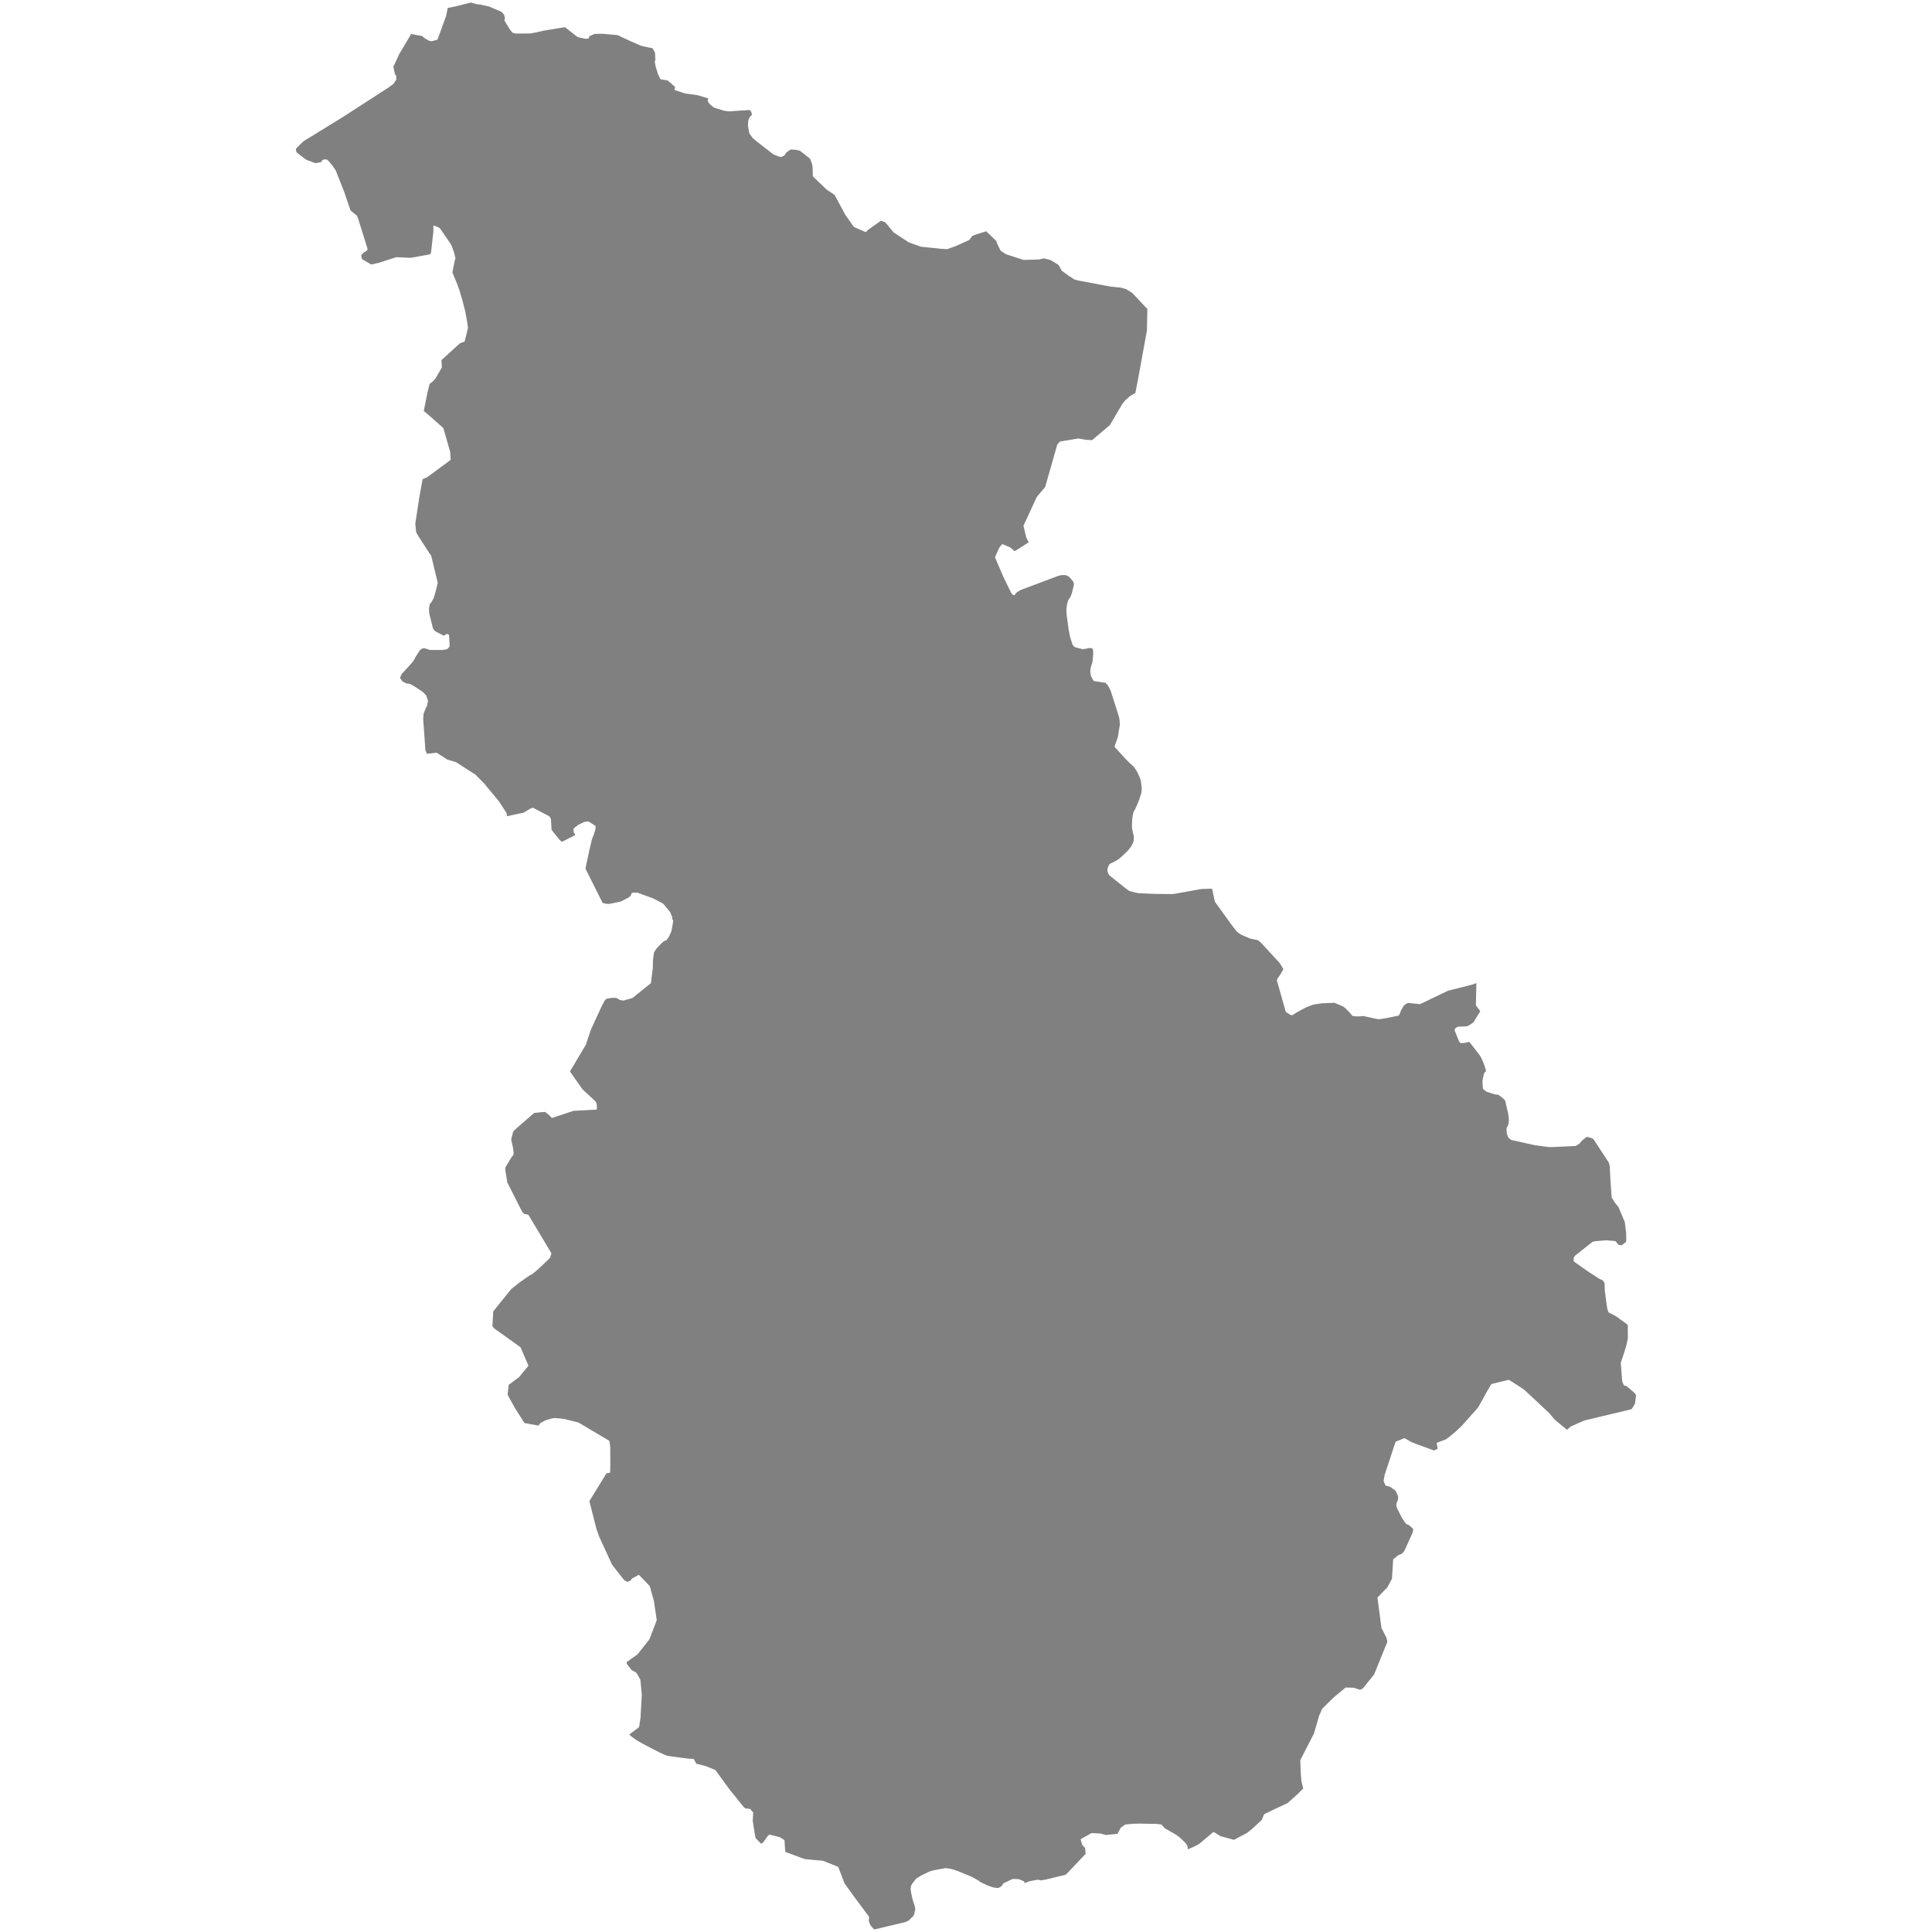 <?xml version="1.0"?>
<svg xmlns="http://www.w3.org/2000/svg" version="1.2" baseProfile="tiny" width="800" height="1149" viewBox="0 0 800 1149" fill="gray" stroke="white" stroke-linecap="round" stroke-linejoin="round">
<g id="세종특별자치시_시군구_경계">
<style>
    svg {
        position: absolute;
        top: 10%;  /* 위쪽에서 10% */
        left: 5%; /* 왼쪽에서 10% */
        z-index: 1; /* 지도가 앞에 나오도록 설정 */
        width: 800px;
        height: 800px;
    }

    path {
        transition: fill 0.5s ease; /* 색상 변화에 부드러운 효과 추가 */
    }

    path:hover {
        fill: black; /* 마우스오버 시 색상 변경 */
    }
</style>
<path d="M 126.33 11.56 126.33 11.97 126.02 11.89 125.94 12 129.15 17.24 130.61 19.03 131.01 19.14 131.97 19.39 132.15 19.44 132.48 19.45 140.93 19.4 144.68 18.69 148.63 17.77 161.63 15.63 169.3 21.62 173.88 22.58 174.51 22.52 174.71 22.49 175.24 22.38 175.29 22.38 175.49 21.23 179 19.69 183.6 19.56 192.92 20.4 201.05 24.18 207.06 26.78 211.59 27.79 213.91 28.2 215.54 31.19 215.76 35.66 215.42 36.66 215.85 39.18 217.34 44.04 218.61 46.7 222.78 47.36 227.27 51.26 227.52 51.52 227.41 52.64 227.17 53.18 233.17 55.13 240.25 56.06 247.26 58.14 246.89 60.11 248.11 61.73 250.34 63.54 256.16 65.35 257.27 65.51 258.5 65.67 258.85 65.71 259.27 65.75 264.82 65.33 271.65 64.93 272.15 65.55 272.74 66.28 273.28 68.44 272.55 69.16 272.08 69.57 271.4 70.73 271.07 71.56 270.8 74.56 271.29 77.42 271.29 77.43 271.63 79.16 273.37 81.56 273.98 82.11 275.32 83.28 275.79 83.68 285.67 91.34 288.83 92.64 289.08 92.7 289.57 92.81 290.51 92.67 291.06 92.37 291.75 91.98 291.82 91.88 292.63 90.57 293.11 90.14 294.29 89.17 295.88 88.37 299.23 88.65 300.1 88.87 301.03 89.12 301.56 89.27 307.61 94.01 307.93 94.74 308.92 97.31 309.25 99.52 309.3 100.04 309.33 101.55 309.34 102.05 309.34 102.28 309.34 102.76 309.37 103.73 309.4 104.68 317.43 112.34 322.25 115.58 328.59 127.38 333.36 134.18 333.76 134.6 340.28 137.5 341.44 136.29 349.31 130.71 349.52 130.78 349.85 130.89 352.01 131.62 354.11 133.89 354.45 134.47 357.42 137.94 366.21 143.69 373.32 146.23 385.74 147.51 388.81 147.66 393.84 145.84 401.56 142.36 402.31 141.41 403.11 140.3 403.19 140.19 403.32 140.07 404.65 139.36 412.11 136.99 412.41 137.27 412.85 137.68 413.12 137.93 413.36 138.16 413.77 138.55 418.58 143.13 418.64 143.24 418.64 143.92 418.67 144.01 418.69 144.06 419.99 146.78 421.03 148.83 424.02 150.74 434.31 154.07 442.47 153.86 443.42 153.78 445.34 153.4 445.41 153.17 446.48 153.19 450.1 154.05 451.55 154.82 454.75 156.8 455.48 157.29 457.29 160.61 461.14 163.45 464.71 165.77 467.59 166.47 485.67 169.87 492.05 170.57 492.67 170.71 493.45 170.9 495.52 171.53 499.19 173.83 508.38 183.62 508.09 196.61 503.65 221.08 502.96 224.84 501.13 234.26 501.1 234.27 499.87 234.78 497.75 236.02 495.1 238.39 493.29 240.63 486 253.08 475.2 262.24 471.52 262.09 471.13 262.02 468.95 261.65 466.77 261.29 456.09 263.07 454.76 264.55 447.53 289.86 442.59 295.74 441.62 297.77 434.69 312.72 436.33 319.52 437.94 322.71 430.14 327.69 429.76 327.92 428.71 328.29 427.26 327.03 426.1 326.02 426.09 326.01 421.92 324.24 421.64 324.17 420.17 326.04 417.79 331.39 418.32 332.71 422.59 342.67 427.27 352.29 427.66 352.86 427.95 353.15 428.11 353.32 428.19 353.37 428.32 353.45 428.55 353.5 428.93 352.91 429.94 351.86 432.36 350.4 454.57 342.05 456.07 341.68 456.81 341.54 458.27 341.52 459.03 341.51 459.88 341.69 460.5 341.98 461.25 342.42 461.62 342.66 462.26 343.29 462.26 343.29 463.14 344.35 464.03 345.42 464.38 346.09 464.58 346.86 464.67 347.67 464.51 348.59 464.5 348.64 463.43 352.98 463.11 353.85 462.56 355.24 462.12 355.92 461.79 356.33 461.39 356.88 460.75 358.72 460.72 358.81 460.6 359.5 460.42 360.57 460.22 362.11 460.22 362.46 460.24 363.69 460.25 363.96 460.32 365.37 461.24 372.11 461.54 374.17 461.69 375.06 462.2 377.87 462.34 378.39 462.49 378.89 463.02 380.68 463.17 381.2 463.88 383.25 464.21 383.73 464.36 383.95 464.52 384.05 464.86 384.27 465.3 384.53 466.15 384.76 467.28 385.04 469.32 385.55 470.89 385.38 471.36 385.32 472.35 385.07 472.88 384.94 473.72 384.92 474.66 384.91 475.53 385.41 475.63 385.57 476 386.07 476.11 387.57 476.15 389.06 475.87 392.23 475.69 393.9 475.01 395.95 474.6 397.53 474.43 399.04 474.47 400.29 474.74 401.45 474.86 401.98 475.42 403.16 475.68 403.59 476.26 404.53 476.42 404.55 478.71 404.92 481.67 405.39 483.24 405.64 484.51 406.98 485.02 407.76 485.28 408.16 485.79 409.19 486.56 410.79 491.46 426.15 491.81 428.15 491.91 429.63 492 430.96 490.82 438.48 488.85 443.99 495.5 451.24 495.55 451.3 496.5 452.24 497.87 453.59 498.48 454.12 499.1 454.66 500.28 455.78 501.69 457.92 501.81 458.12 502.45 459.24 503.76 462.1 503.79 462.19 504.06 463 504.27 463.6 504.39 463.95 504.54 464.83 504.73 466.24 504.92 467.8 504.97 468.48 505.01 468.93 504.97 469.85 504.77 471.66 504.57 472.33 503.56 475.59 501.98 479.37 501.61 480.24 500.72 482.06 500.22 482.85 499.81 484.26 499.52 485.76 499.46 486.29 499.33 487.33 499.2 490.89 499.22 492.25 499.44 493.53 499.77 495.09 500.23 496.89 500.31 497.2 500.34 498.11 500.28 499.08 500.15 500.15 499.89 501.26 499.15 502.68 498.52 503.83 497.79 504.8 497.41 505.26 497.25 505.45 496.83 505.96 496.17 506.71 492.31 510.35 491.25 511.21 490.22 511.92 487.58 513.34 486.18 514 486.13 514.02 485.79 514.17 485.74 514.26 485.03 515.55 484.61 517.02 484.64 518.1 484.93 518.97 485.65 520.28 495.8 528.34 497.08 529.27 497.58 529.47 500.53 530.26 500.87 530.34 502.44 530.68 503.49 530.73 503.65 530.74 510.18 531.03 512.53 531.12 522.14 531.22 522.55 531.2 523.46 531.16 531.96 529.66 539.77 528.22 545.17 528.04 545.48 528.04 546.73 528.02 548.48 536.03 558.04 549.31 561.23 553.48 563.37 555.18 564.89 555.89 565.35 556.1 569.25 557.73 573.61 558.65 574.36 559.1 574.39 559.11 576.01 560.52 587.14 572.66 589.36 576.44 588.38 578.07 587.99 578.74 587.09 580.23 586.92 580.47 586.28 581.36 585.91 581.87 585.4 583.06 590.63 601.49 592.87 602.93 593.65 603.24 594.08 603.22 595.99 601.9 601.93 598.69 606.49 596.93 611.63 596.2 619.22 595.88 624.5 598.13 625.32 598.75 625.86 599.16 628.08 601.37 630.16 603.76 632.83 604 634.27 603.95 636.15 603.71 645.02 605.63 646.15 605.59 648.94 605.19 655.84 603.8 656.52 603.66 656.97 603.57 657.02 603.5 657.63 602.62 657.78 602.06 657.98 601.44 658.01 601.34 658.26 600.76 659.78 598.08 660.11 597.68 660.95 596.99 662.13 596.22 662.64 595.97 662.72 595.95 669.96 596.68 686.4 588.76 700.69 585.15 701.54 584.9 703.86 583.98 704.03 584.02 703.74 597.73 706.3 601.1 706.44 601.32 706.4 601.47 702.21 608.3 702.03 608.43 699.66 610.1 698 610.85 697.45 610.88 692.81 611.07 692.43 611.23 691.5 611.74 691.42 611.83 691.28 612.1 691.05 612.56 692.93 617.27 693.76 619.27 694 619.6 694.45 619.88 696.27 619.77 696.52 619.72 696.92 619.64 697.2 619.57 697.6 619.48 699.55 619.11 699.64 619.18 699.77 619.34 699.81 619.39 705.78 627.08 706.65 628.44 706.72 628.55 708.21 631.9 709.26 634.9 709.92 637.6 709.3 637.74 709.05 637.8 708.96 637.99 708.56 638.77 708.45 638.99 707.64 642.8 707.78 645.86 707.91 647.34 708.85 648.12 709.76 648.81 714.89 650.41 716.86 650.61 719.18 652.39 720.66 653.78 721.08 654.16 723.01 662.54 723.36 665.95 723.16 668.39 723.11 668.55 722.65 669.85 722.08 670.74 721.96 671.72 722.13 674.02 722.67 675.56 722.74 675.71 723.03 676.36 724.43 677.46 737.43 680.39 739.27 680.69 746.91 681.71 749.28 681.64 758.7 681.23 762.43 681.03 764.44 679.85 765.68 678.33 766.29 677.7 768.83 675.76 769.07 675.58 769.14 675.53 772.88 676.55 773.12 676.8 773.32 677 773.75 677.44 782.75 691.22 782.85 691.57 783.4 693.69 783.41 694.06 783.42 694.43 783.39 694.81 783.78 702.05 784.46 711.95 786.23 714.85 788.46 717.57 792.28 726.65 793.11 733.37 793.12 733.7 793.14 735.4 793.17 738.04 792.86 738.97 790.18 741.11 787.76 740.8 787.71 740.73 786.01 738.58 780.77 738.13 773.96 738.69 772.75 739.08 762.55 747.15 762.34 747.46 762.18 747.73 761.94 748.19 761.83 749.84 769.54 755.3 772.43 757.21 777.17 760.22 779.12 761.08 780.21 762.84 780.28 763.2 780.44 767.88 781.74 777.56 781.75 777.66 782.35 779.67 782.48 780.12 786.83 782.35 793.39 787.14 794.06 787.83 794.12 795.98 793.32 799.86 792.12 803.88 789.92 810.58 790.75 821.48 791.7 823.57 792.4 823.72 793.06 823.86 797.67 827.8 798.47 828.75 798.52 828.82 799 829.88 798.35 834.82 798.31 835.05 796.23 838.4 795.06 838.8 769.26 844.95 767.9 845.28 759.93 848.79 757.45 850.97 757.44 850.98 756.8 850.46 756.42 850.15 754.31 848.41 750.96 845.64 749.8 844.68 749.6 844.51 747.74 842.27 746.5 840.76 738.37 833.14 731.46 826.71 731.04 826.44 728.48 824.77 727.09 823.87 722.77 821.12 712.81 823.53 712.66 823.77 712.24 824.42 711.62 825.48 710.17 827.97 710.13 828.03 709.37 829.42 708.98 830.13 708.34 831.29 705.03 837.24 705.03 837.26 695.61 847.87 695.52 847.98 695.46 848.04 692.61 850.74 691.17 852.1 689.05 853.84 687.58 855.03 685.84 856.37 680.44 858.44 681.12 861.88 679.08 862.89 678.61 863.05 678.55 863.07 678.39 863.11 678.24 863.12 677.63 862.91 668.12 859.44 665.02 858.25 664.77 858.12 664.67 858.07 663.17 857.22 660.8 855.83 655.88 857.8 649.39 877.52 648.87 880.76 649.85 883.05 652.58 883.81 655.92 886.28 657.51 889.84 657.37 892.12 656.9 893.21 656.5 894.13 656.42 894.71 656.43 895.21 656.62 895.99 656.84 896.85 659.64 902.37 661.67 905.4 662.13 905.95 662.86 906.26 663.13 906.17 663.15 906.16 666.05 908.61 666.15 908.69 666.16 908.73 666.34 909.36 666.43 909.7 666.44 909.73 666.44 909.82 666.43 910.11 666.11 911.48 666.05 911.71 665.77 912.37 661.06 922.79 659.44 924.51 658.53 924.87 657.32 925.36 654.54 927.57 653.83 939.04 651.02 944.29 645.22 950.28 647.56 967.98 650.47 973.71 651.12 976.27 651.15 976.39 651.15 976.4 643.13 996.1 636.38 1004.5 635.86 1004.8 634.98 1005.28 634.07 1005.39 632.21 1004.77 630.64 1004.23 625.98 1004.09 619.3 1009.63 617.37 1011.44 612.23 1016.58 610.49 1020.52 607.38 1031.19 599.28 1047 599.66 1055.46 599.99 1059.27 600.73 1062.24 601.14 1063.69 601.03 1063.81 599.63 1065.3 597.78 1067.18 591.41 1072.86 591.29 1072.9 585.54 1075.54 577.68 1079.3 576.61 1081.95 576.52 1082.17 576.32 1082.64 570.68 1087.88 570.67 1087.89 569.42 1088.91 569.36 1088.96 567.52 1090.43 559.44 1094.72 551.18 1092.46 547.25 1090.07 539.17 1096.86 536.19 1098.55 532.42 1100.14 531.53 1100.39 531.52 1100.39 531.32 1100.27 531.32 1100.09 531.32 1098.25 530.98 1097.67 530.33 1096.57 526.9 1093.23 524.96 1091.75 517.89 1087.69 515.99 1085.54 513.14 1085.21 503.06 1085.03 499.25 1085.14 494.9 1085.55 492.99 1086.91 492.39 1087.37 490.4 1091.1 483.1 1091.82 479.93 1090.93 474.83 1090.65 468.69 1094.09 469.63 1097.05 470.79 1098.24 471.31 1098.89 471.67 1102.69 459.68 1115.35 458.76 1115.6 447.59 1118.28 444.51 1118.83 444.49 1118.82 443.01 1118.4 442.14 1118.52 441.29 1118.64 437.8 1119.34 434.29 1120.69 434.22 1119.33 432.44 1118.54 432.34 1118.5 431.45 1118.1 431.38 1118.1 431.27 1118.09 427.89 1117.93 422.5 1120.49 422.47 1120.61 422.27 1121.02 421.91 1121.57 421.39 1122.07 421.1 1122.31 420.81 1122.54 420.68 1122.63 420.5 1122.77 420.4 1122.82 420.26 1122.89 419.64 1123.18 419.19 1123.28 418.55 1123.29 418.04 1123.25 417.85 1123.23 417.65 1123.21 417.26 1123.17 416.06 1122.97 415.48 1122.8 415.3 1122.74 412.88 1121.86 412.56 1121.73 412.13 1121.55 408.45 1119.82 407.84 1119.42 407.74 1119.35 407.06 1118.76 403.15 1116.59 394.87 1113.2 392.38 1112.36 391.05 1112 389.65 1111.71 387.91 1111.53 387.21 1111.6 381.14 1112.74 379.63 1113.12 379.04 1113.31 378.72 1113.42 378.48 1113.5 373.98 1115.65 371.09 1117.36 370.43 1117.99 368.43 1120.54 368.01 1121.29 367.79 1121.82 367.65 1122.6 367.61 1123.21 367.59 1123.76 367.78 1125.13 368.68 1129.37 369 1130.44 369.46 1131.88 369.47 1131.91 369.49 1131.96 369.95 1133.15 370.35 1135.46 370.03 1136.89 369.9 1137.47 369.62 1138.72 369.08 1139.82 366.27 1142.48 366.18 1142.56 366.15 1142.58 365.65 1142.89 364.6 1143.36 364.18 1143.52 364.13 1143.54 363.99 1143.59 363.67 1143.69 345.49 1148 344.87 1147.7 343.11 1145.74 342.61 1144.86 342.42 1144.51 341.82 1142.97 341.68 1142.58 341.89 1140.17 333.53 1128.91 327.3 1120.31 323.63 1110.64 314.84 1107.14 304.43 1106.19 302.64 1105.65 292.17 1101.77 291.95 1100.59 291.9 1099.91 291.9 1099.83 291.87 1099.51 291.57 1094.63 288.97 1093.04 283.29 1091.62 282.8 1091.88 282.34 1092.41 280.93 1094.37 279.75 1096.08 278.04 1097.13 274.4 1093.36 273.84 1090.39 272.66 1082.92 272.95 1078.09 271.33 1076.24 268.74 1076.02 267.89 1075.41 267.56 1075.16 259.1 1064.69 250.62 1053.08 245.31 1050.88 242.21 1050.06 239.22 1049.35 237.82 1046.58 234.49 1046.34 227.44 1045.43 223.99 1044.96 222.09 1044.66 219.18 1043.43 216.25 1042.02 209.61 1038.61 206.34 1036.81 203.35 1035.07 200.57 1033.01 198.95 1031.48 204.69 1027.23 204.95 1026.97 205.01 1026.89 205.13 1026.72 205.18 1026.42 205.7 1023.03 205.92 1021.63 206.69 1008.02 205.87 999.15 204.04 995.87 203.92 995.71 203.38 994.97 201.95 994.21 201.88 994.18 200.8 993.61 198.03 990.07 197.9 989.9 197.84 989.6 197.57 988.29 204.34 983.49 211.24 974.73 215.58 963.52 213.9 952.2 211.52 943.57 208.81 940.74 205.34 937.16 204.9 937.4 204.6 937.57 201.75 939.14 200.7 940.54 199.99 940.78 199.98 940.78 199.93 940.8 198.41 941.3 196.33 940.06 189.11 930.89 181.52 914.4 179.76 909.52 175.47 892.66 185.94 875.66 187.8 875.48 187.9 874.88 187.93 874.22 187.96 869.66 187.92 860.74 187.66 858.42 187.59 858.06 187.45 857.22 169.48 846.55 168.06 846.14 161.38 844.47 158.91 844.12 157.1 843.97 155.47 843.84 153.93 844.05 150.96 844.87 149.74 845.35 147.18 846.71 146.69 847.4 146.06 848.39 137.12 846.77 131.24 837.55 127.42 830.59 127.29 830.32 126.89 829.52 127.55 823.34 133.87 818.63 139.2 812.14 134.7 801.61 129.67 797.99 119.32 790.58 118.65 789.95 117.83 788.85 118.35 780.03 118.64 779.35 129.23 766.22 134.11 762.37 138.48 759.29 140.49 757.92 141.74 757.35 145.25 754.43 152.15 747.85 152.94 745.5 139.39 722.84 137.12 722.4 136.37 721.81 135.82 721.12 134.99 719.73 126.69 703.29 125.42 695.27 125.73 693.87 129.42 687.74 130.49 686.49 130.2 683.11 128.98 677.73 130.25 672.7 130.42 672.53 132.33 670.66 142.92 661.45 144.48 661.25 146.87 661 148.82 660.82 149.9 660.81 150.29 661.12 152.6 662.98 153.87 664.34 166.39 660.17 179.71 659.43 180.02 659.42 180.03 659.34 179.86 656.63 179.62 655.99 178.99 655.06 178.44 654.55 171.56 648.17 164.77 638.53 164.03 637.44 163.94 637.3 164.25 636.61 173.47 621.08 176.49 612.08 182.83 598.34 184.58 594.96 184.81 594.69 185.77 593.59 188.91 593 190.55 592.95 191.42 592.94 192.82 593.22 194.23 594.21 196.23 594.55 201.08 593.17 201.61 592.92 212.13 584.45 213.25 575.8 213.31 571.12 213.97 566.19 215.79 563.52 218.48 560.73 220 559.38 221.52 558.73 222.84 556.98 224.36 553.58 225.39 547.63 224.6 546.41 224.86 545.74 223.66 542.78 220.87 539.33 219.52 537.77 213.83 534.79 204.66 531.42 202.84 531.31 202.75 531.33 201.97 531.44 201.57 531.5 201.39 532.01 201.24 532.59 200.56 533.39 199.76 534.09 195.07 536.55 193.91 536.87 187.87 538.07 187.69 538.07 186.66 538.1 185.13 537.79 184.79 537.72 183.6 537.49 173.79 517.97 173.74 517.84 173.21 516.35 175.49 505.64 177.14 498.7 178.21 496.1 179.1 493.15 179.17 492.91 179.21 491.49 175.44 489.07 175.04 489.09 174.2 489.14 174.18 489.14 173.22 489.29 169.66 490.97 169.57 491.04 168.96 491.52 167.13 492.97 167.06 493.02 167.07 493.34 167.15 494.97 167.45 495.16 167.66 495.3 168.02 496.24 167.85 497.1 159.86 501.12 159.7 501.15 159.32 501.01 158.2 500.12 155.32 496.57 153.03 493.66 152.66 487.17 151.92 485.89 142.63 481.01 142.32 481.01 141.74 481.01 140.99 481.43 139.99 482.05 139.17 482.56 138.47 482.96 137.37 483.58 137.16 483.7 137.05 483.77 126.6 486.01 126.49 485.77 126.37 483.91 122.03 477.11 112.91 466.09 107.9 461.06 96.59 453.79 96.1 453.6 91.33 452.19 85.12 448.18 79.15 448.83 79.1 448.73 78.92 448.34 78.01 446.4 76.68 427.55 76.88 424.66 77 424.13 78.42 420.65 78.96 419.66 79.55 416.81 78.52 413.84 76.65 411.9 71.38 408.39 69.09 407.21 67.05 406.95 64.43 405.59 62.84 403.22 63.91 400.62 65.25 399.22 70.73 393.14 72.46 390.07 74.96 386.15 76.56 385.21 76.85 385.04 78.23 385.08 81.34 386.06 88.73 386.04 91.27 385.58 91.31 385.57 92.22 384.47 92.41 384.25 92.38 383.33 92.06 377.83 91.17 377.52 90.14 378.27 89.57 378.69 84.38 376.03 82.71 374.46 82.31 373.02 80.26 364.77 80.11 362.31 80.61 358.8 81.32 358.27 81.53 358.11 82.93 355.52 84.11 351.69 85.32 346.58 81.41 330.47 80.91 329.99 73.79 318.98 72.5 316.64 71.97 311.43 74.36 295.82 76.38 284.63 79.12 283.48 81.1 282.05 93 273.26 92.77 269 88.76 254.9 80.95 247.94 76.98 244.61 79.21 233.41 80.6 227.93 82.06 226.89 83.64 225.38 84.72 223.7 87.78 218.37 87.68 216.7 87.53 213.97 96.71 205.58 98.9 203.62 101.38 202.8 102.39 198.78 103.31 194.86 102.79 191.31 101.78 185.63 100.06 178.86 98.16 172.49 97.09 169.56 94.05 162.06 95.44 154.82 95.46 154.79 95.9 153.75 95.83 153.42 95.73 152.97 95.08 150.37 93.7 146.47 92.84 144.95 87.15 136.66 86.39 135.82 83.74 134.64 83.73 134.71 83.71 134.78 83.76 137.65 82.32 150.47 82.22 150.77 82.16 150.89 81.17 151.78 69.83 153.83 61.24 153.45 50.82 156.81 46.16 157.85 40.31 154.37 39.77 151.68 41.57 149.66 42.41 149.31 43.49 148.52 43.52 148.38 43.6 148.08 38.01 130.17 37.48 128.81 37.41 128.63 33.5 125.42 29.8 114.47 24.69 101.54 22.51 98.4 20.33 95.85 19.73 95.38 19.26 95.3 18.04 95.36 17.53 95.72 16.7 96.88 13.1 97.57 7.37 95.45 1.73 91.17 1.61 90.96 1.22 90.25 1.12 89.76 1.01 89.25 1 88.84 1.1 88.16 1.41 87.86 5.14 84.08 6.18 83.3 29.01 69.26 56.2 51.69 59.03 49.63 59.71 48.66 60.51 47.51 60.68 47.27 60.66 45.67 60.48 44.9 60.33 44.73 59.9 44.24 58.9 39.72 62.51 31.89 69.76 19.68 76.95 20.99 77.47 21.65 78.56 22.45 79.14 22.8 80 23.3 80.56 23.61 80.77 23.68 81.84 23.97 82.02 24.02 82.31 24 85.3 23.19 90.28 9.45 91.35 4.33 96.17 3.35 105.46 1 109.54 2.09 111.01 2.17 116.57 3.4 123.99 6.61 124.31 6.89 124.67 7.27 125.8 8.68 126.2 10.41 126.33 11.56 Z" id="세종시"/>
</g>
</svg>